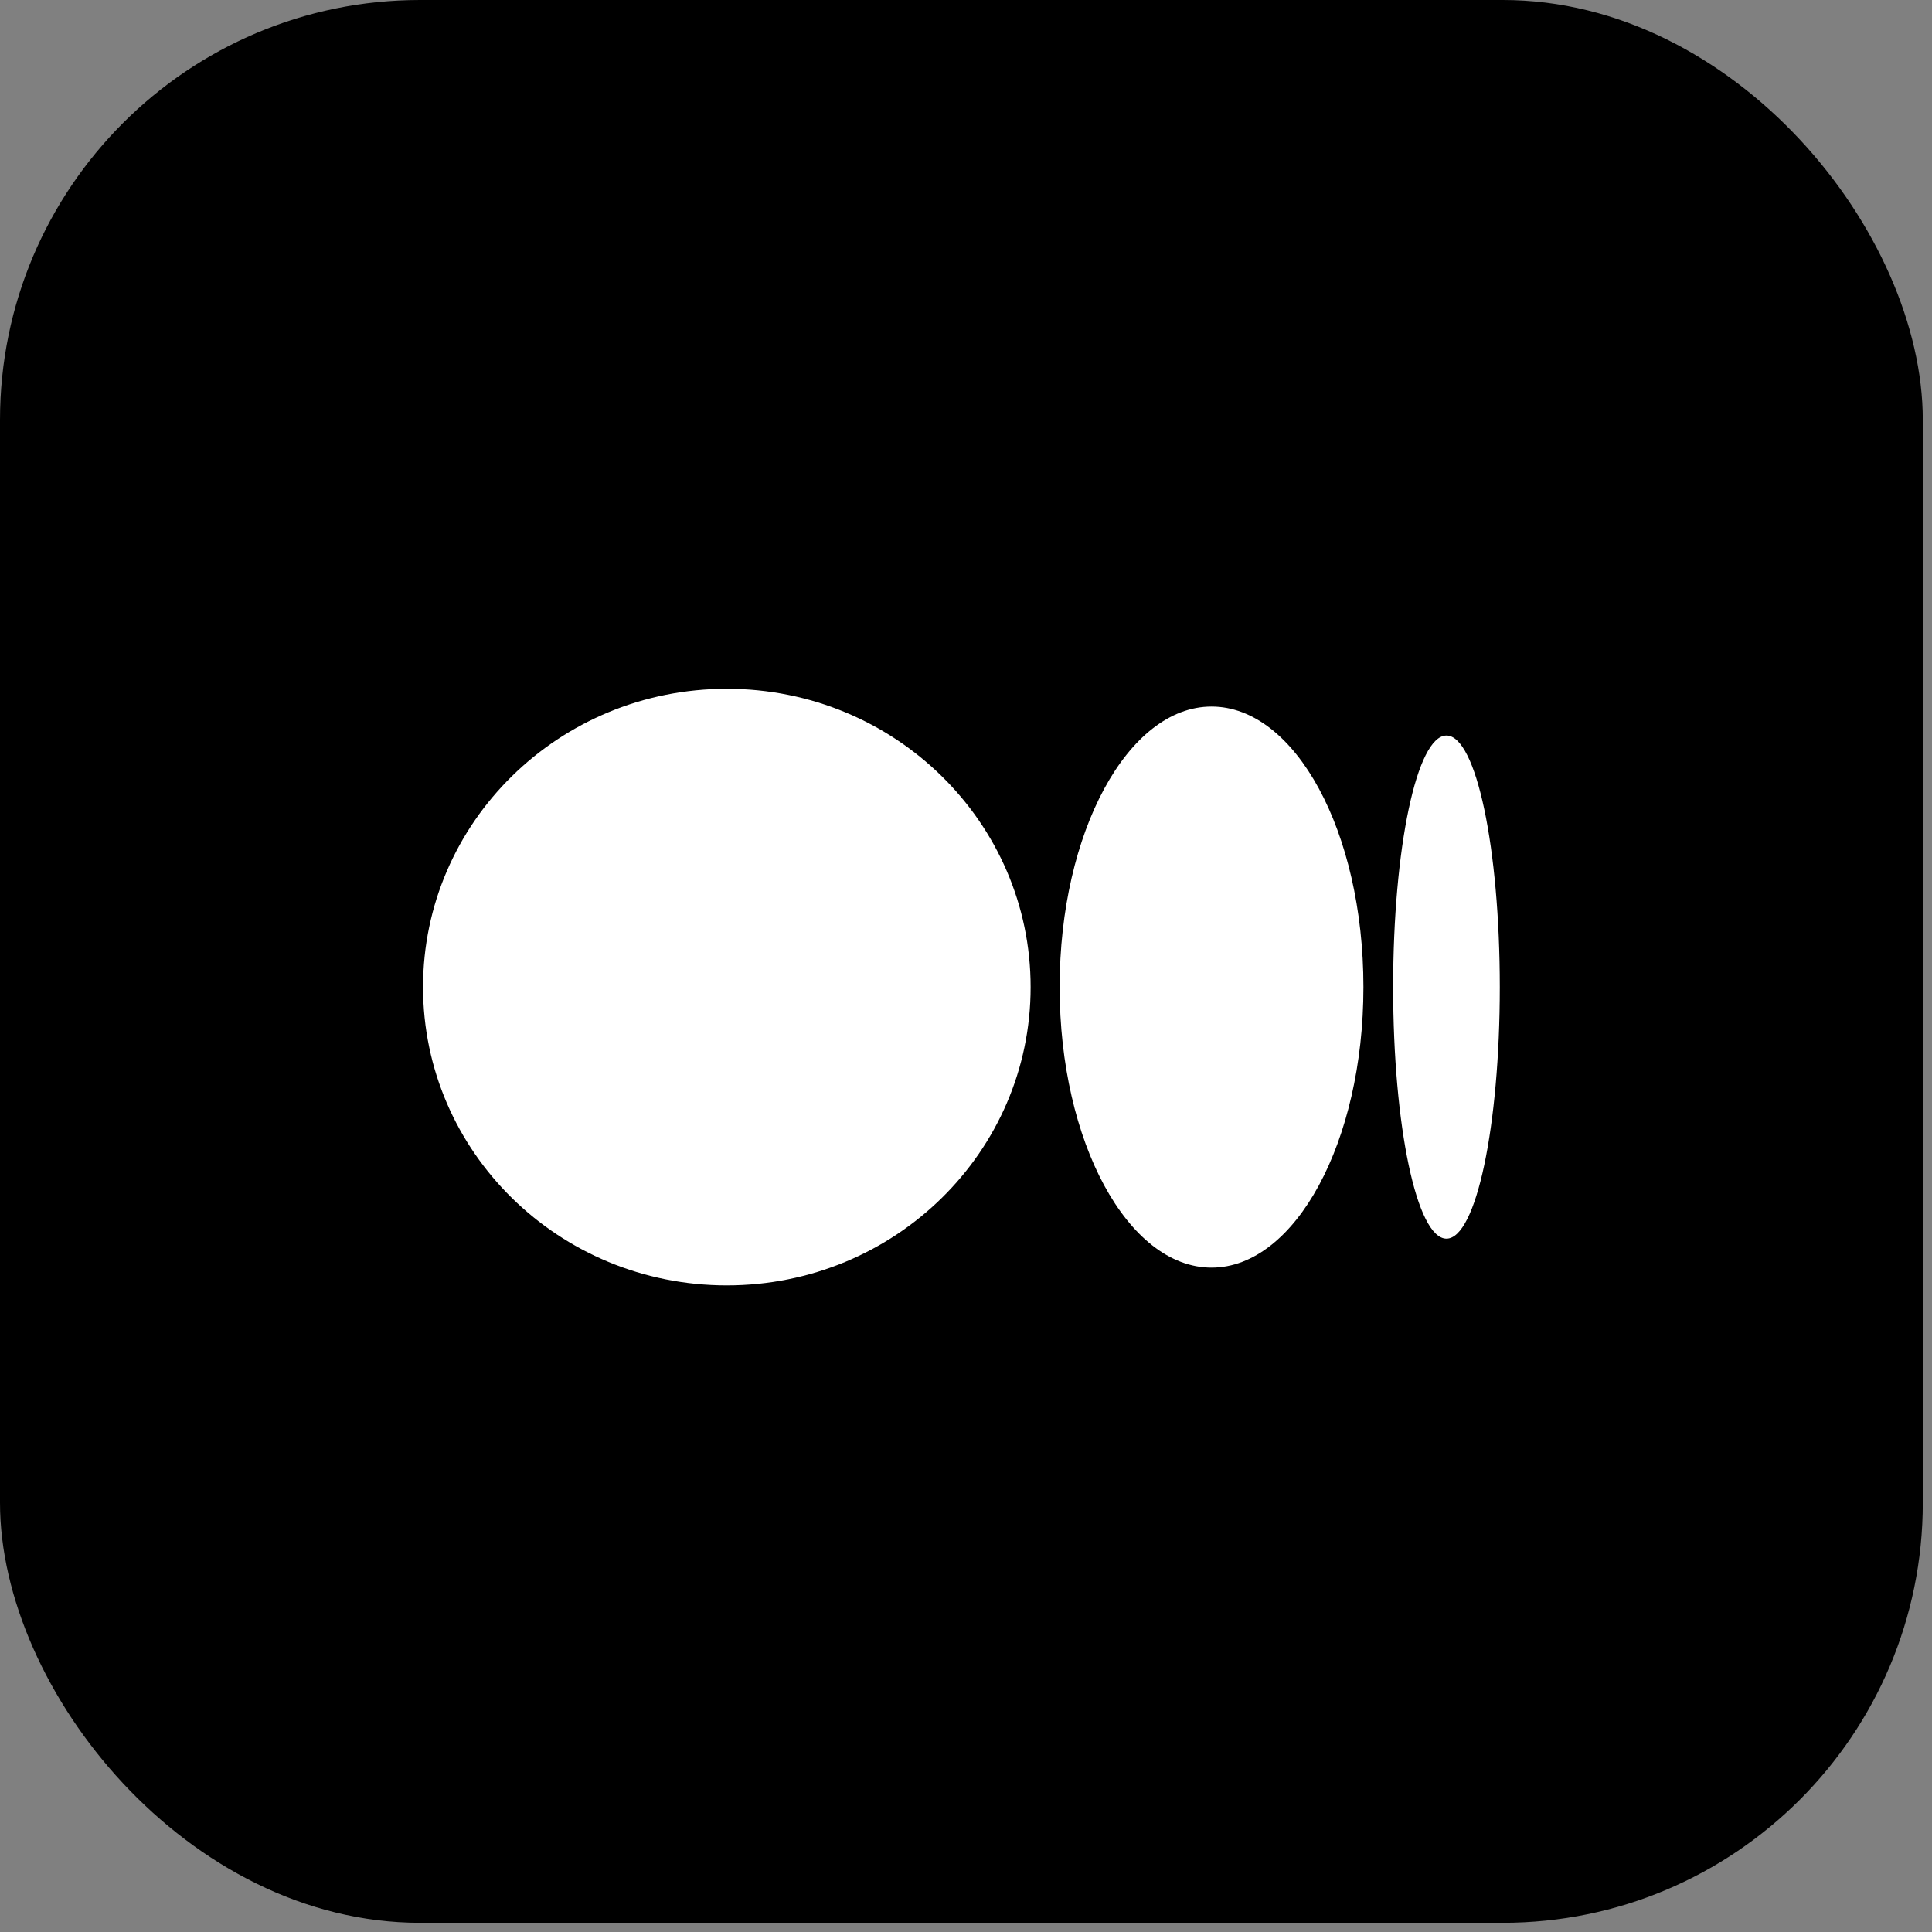 <svg width="92" height="92" viewBox="0 0 92 92" fill="none" xmlns="http://www.w3.org/2000/svg">
<rect x="0" y="0" width="92" height="92" fill="#808080" stroke="none"/>
<rect width="91.562" height="91.562" rx="20" fill="black"/>
<path d="M49.077 47.005C49.077 54.844 42.615 61.209 34.611 61.209C26.606 61.209 20.145 54.844 20.145 47.005C20.145 39.165 26.606 32.8 34.611 32.8C42.615 32.8 49.077 39.165 49.077 47.005ZM64.925 47.005C64.925 54.373 61.679 60.363 57.692 60.363C53.706 60.363 50.459 54.373 50.459 47.005C50.459 39.636 53.706 33.646 57.692 33.646C61.679 33.646 64.925 39.604 64.925 47.005ZM71.419 47.005C71.419 53.621 70.294 58.983 68.879 58.983C67.465 58.983 66.34 53.621 66.34 47.005C66.34 40.388 67.465 35.026 68.879 35.026C70.294 35.026 71.419 40.388 71.419 47.005Z" fill="white"/>
</svg>
